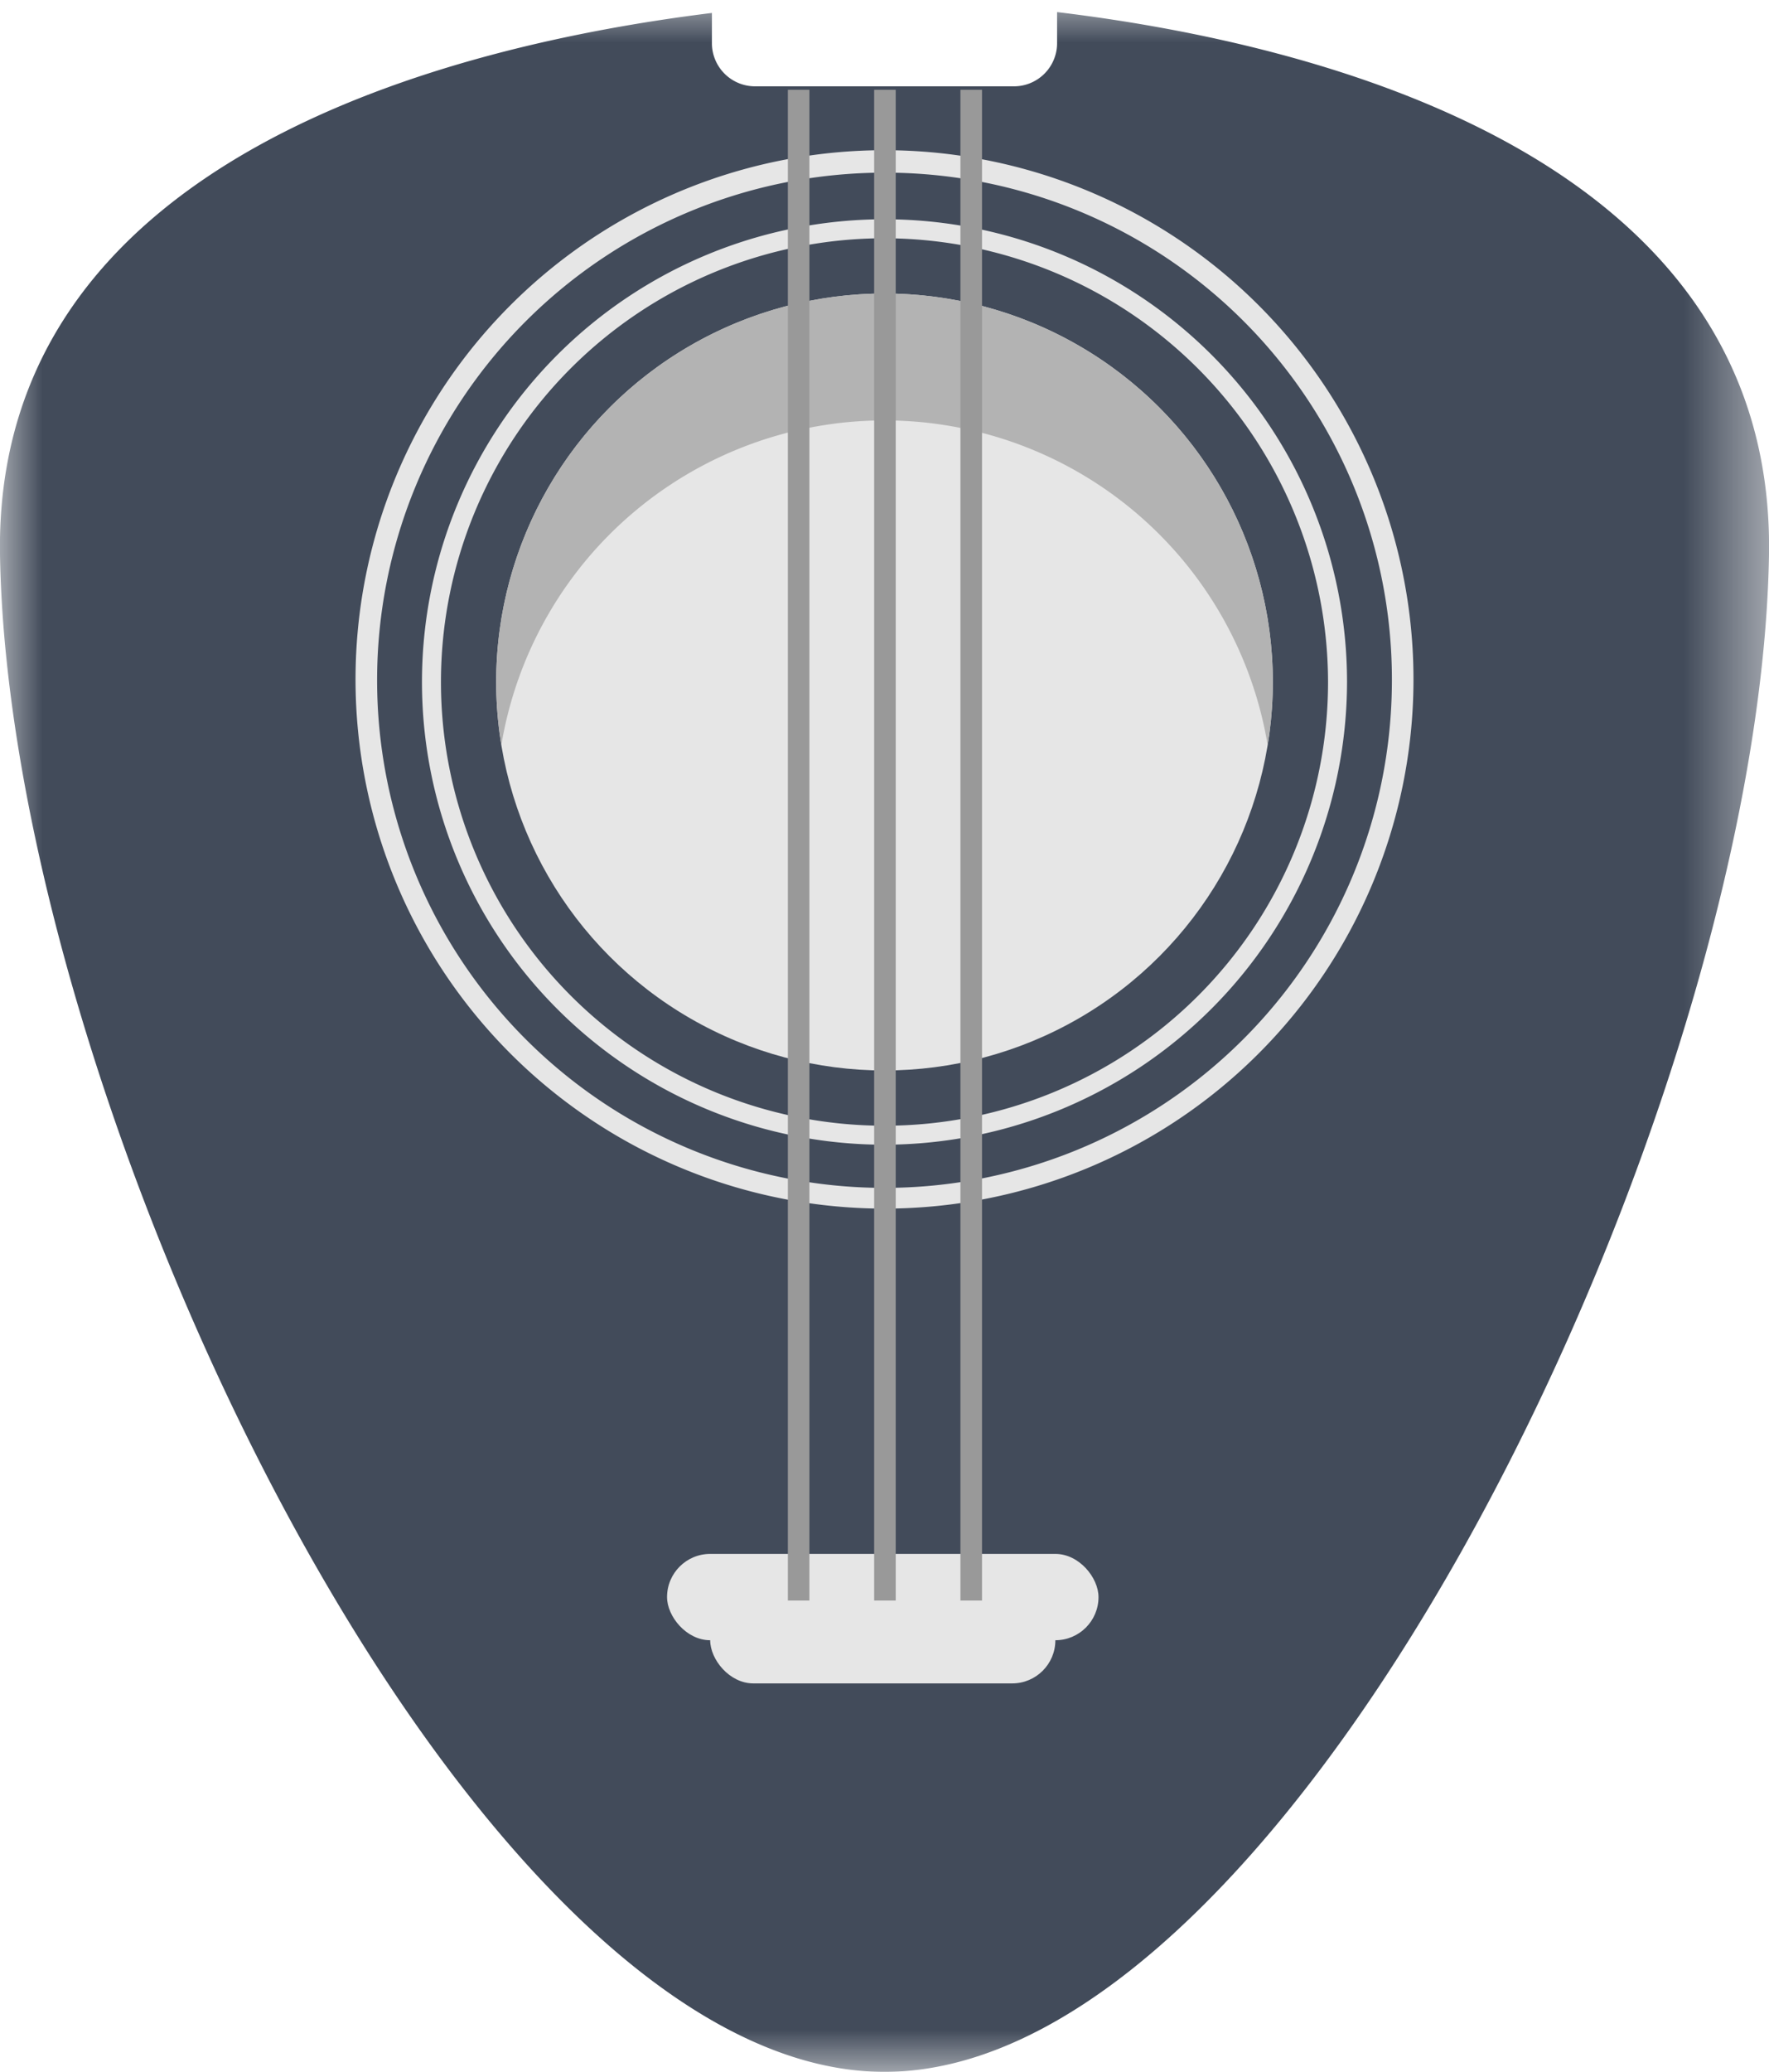 <svg xmlns="http://www.w3.org/2000/svg" xmlns:xlink="http://www.w3.org/1999/xlink" viewBox="0 0 20.5 24"><defs><style>.cls-1{fill:#fff;}.cls-2{fill:none;}.cls-3{clip-path:url(#clip-path);}.cls-4{mask:url(#mask);}.cls-5,.cls-6{fill:#424b5a;}.cls-6{opacity:0;}.cls-7{fill:#e6e6e6;}.cls-8{fill:#b3b3b3;}.cls-9{fill:#999;}</style><clipPath id="clip-path" transform="translate(-1.75)"><rect class="cls-2" width="24" height="24"/></clipPath><mask id="mask" x="0" y="0" width="20.5" height="24" maskUnits="userSpaceOnUse"><g transform="translate(-1.75)"><rect class="cls-1" x="1.75" width="20.5" height="24"/></g></mask></defs><g id="Calque_2" data-name="Calque 2"><g id="header-items_alt"><g class="cls-3"><g class="cls-4"><path class="cls-5" d="M14,.14V.5a.5.5,0,0,1-.5.5h-3A.5.5,0,0,1,10,.5V.15C7,.52,1.68,1.82,1.75,6.42,1.85,12.83,7.21,24,12,24S22.15,12.83,22.25,6.42C22.32,1.8,17,.5,14,.14Z" transform="translate(-1.75)"/><path class="cls-6" d="M10.48,1h3A.5.5,0,0,0,14,.5V.14A18.46,18.46,0,0,0,12,0a17.89,17.89,0,0,0-2,.15V.5A.5.5,0,0,0,10.48,1Z" transform="translate(-1.75)"/></g><rect class="cls-7" x="7.73" y="18" width="5" height="1" rx="0.5"/><rect class="cls-7" x="8.23" y="18.5" width="4" height="1" rx="0.5"/><circle class="cls-7" cx="10.25" cy="7.9" r="4.5"/><path class="cls-7" d="M12,14A6.13,6.13,0,1,1,18.13,7.9,6.13,6.13,0,0,1,12,14ZM12,2A5.88,5.88,0,1,0,17.88,7.9,5.87,5.87,0,0,0,12,2Z" transform="translate(-1.75)"/><path class="cls-7" d="M12,13.26A5.36,5.36,0,1,1,17.36,7.9,5.37,5.37,0,0,1,12,13.26Zm0-10.5A5.14,5.14,0,1,0,17.14,7.9,5.15,5.15,0,0,0,12,2.76Z" transform="translate(-1.75)"/><path class="cls-8" d="M12,4.87A4.5,4.5,0,0,0,7.56,8.63,4.4,4.4,0,0,1,7.5,7.9a4.5,4.5,0,0,1,9,0,4.4,4.4,0,0,1-.06.73A4.5,4.5,0,0,0,12,4.87Z" transform="translate(-1.75)"/><rect class="cls-9" x="10.13" y="1.04" width="0.25" height="17.5"/><rect class="cls-9" x="9.13" y="1.04" width="0.25" height="17.5"/><rect class="cls-9" x="11.13" y="1.04" width="0.25" height="17.5"/></g></g></g></svg>